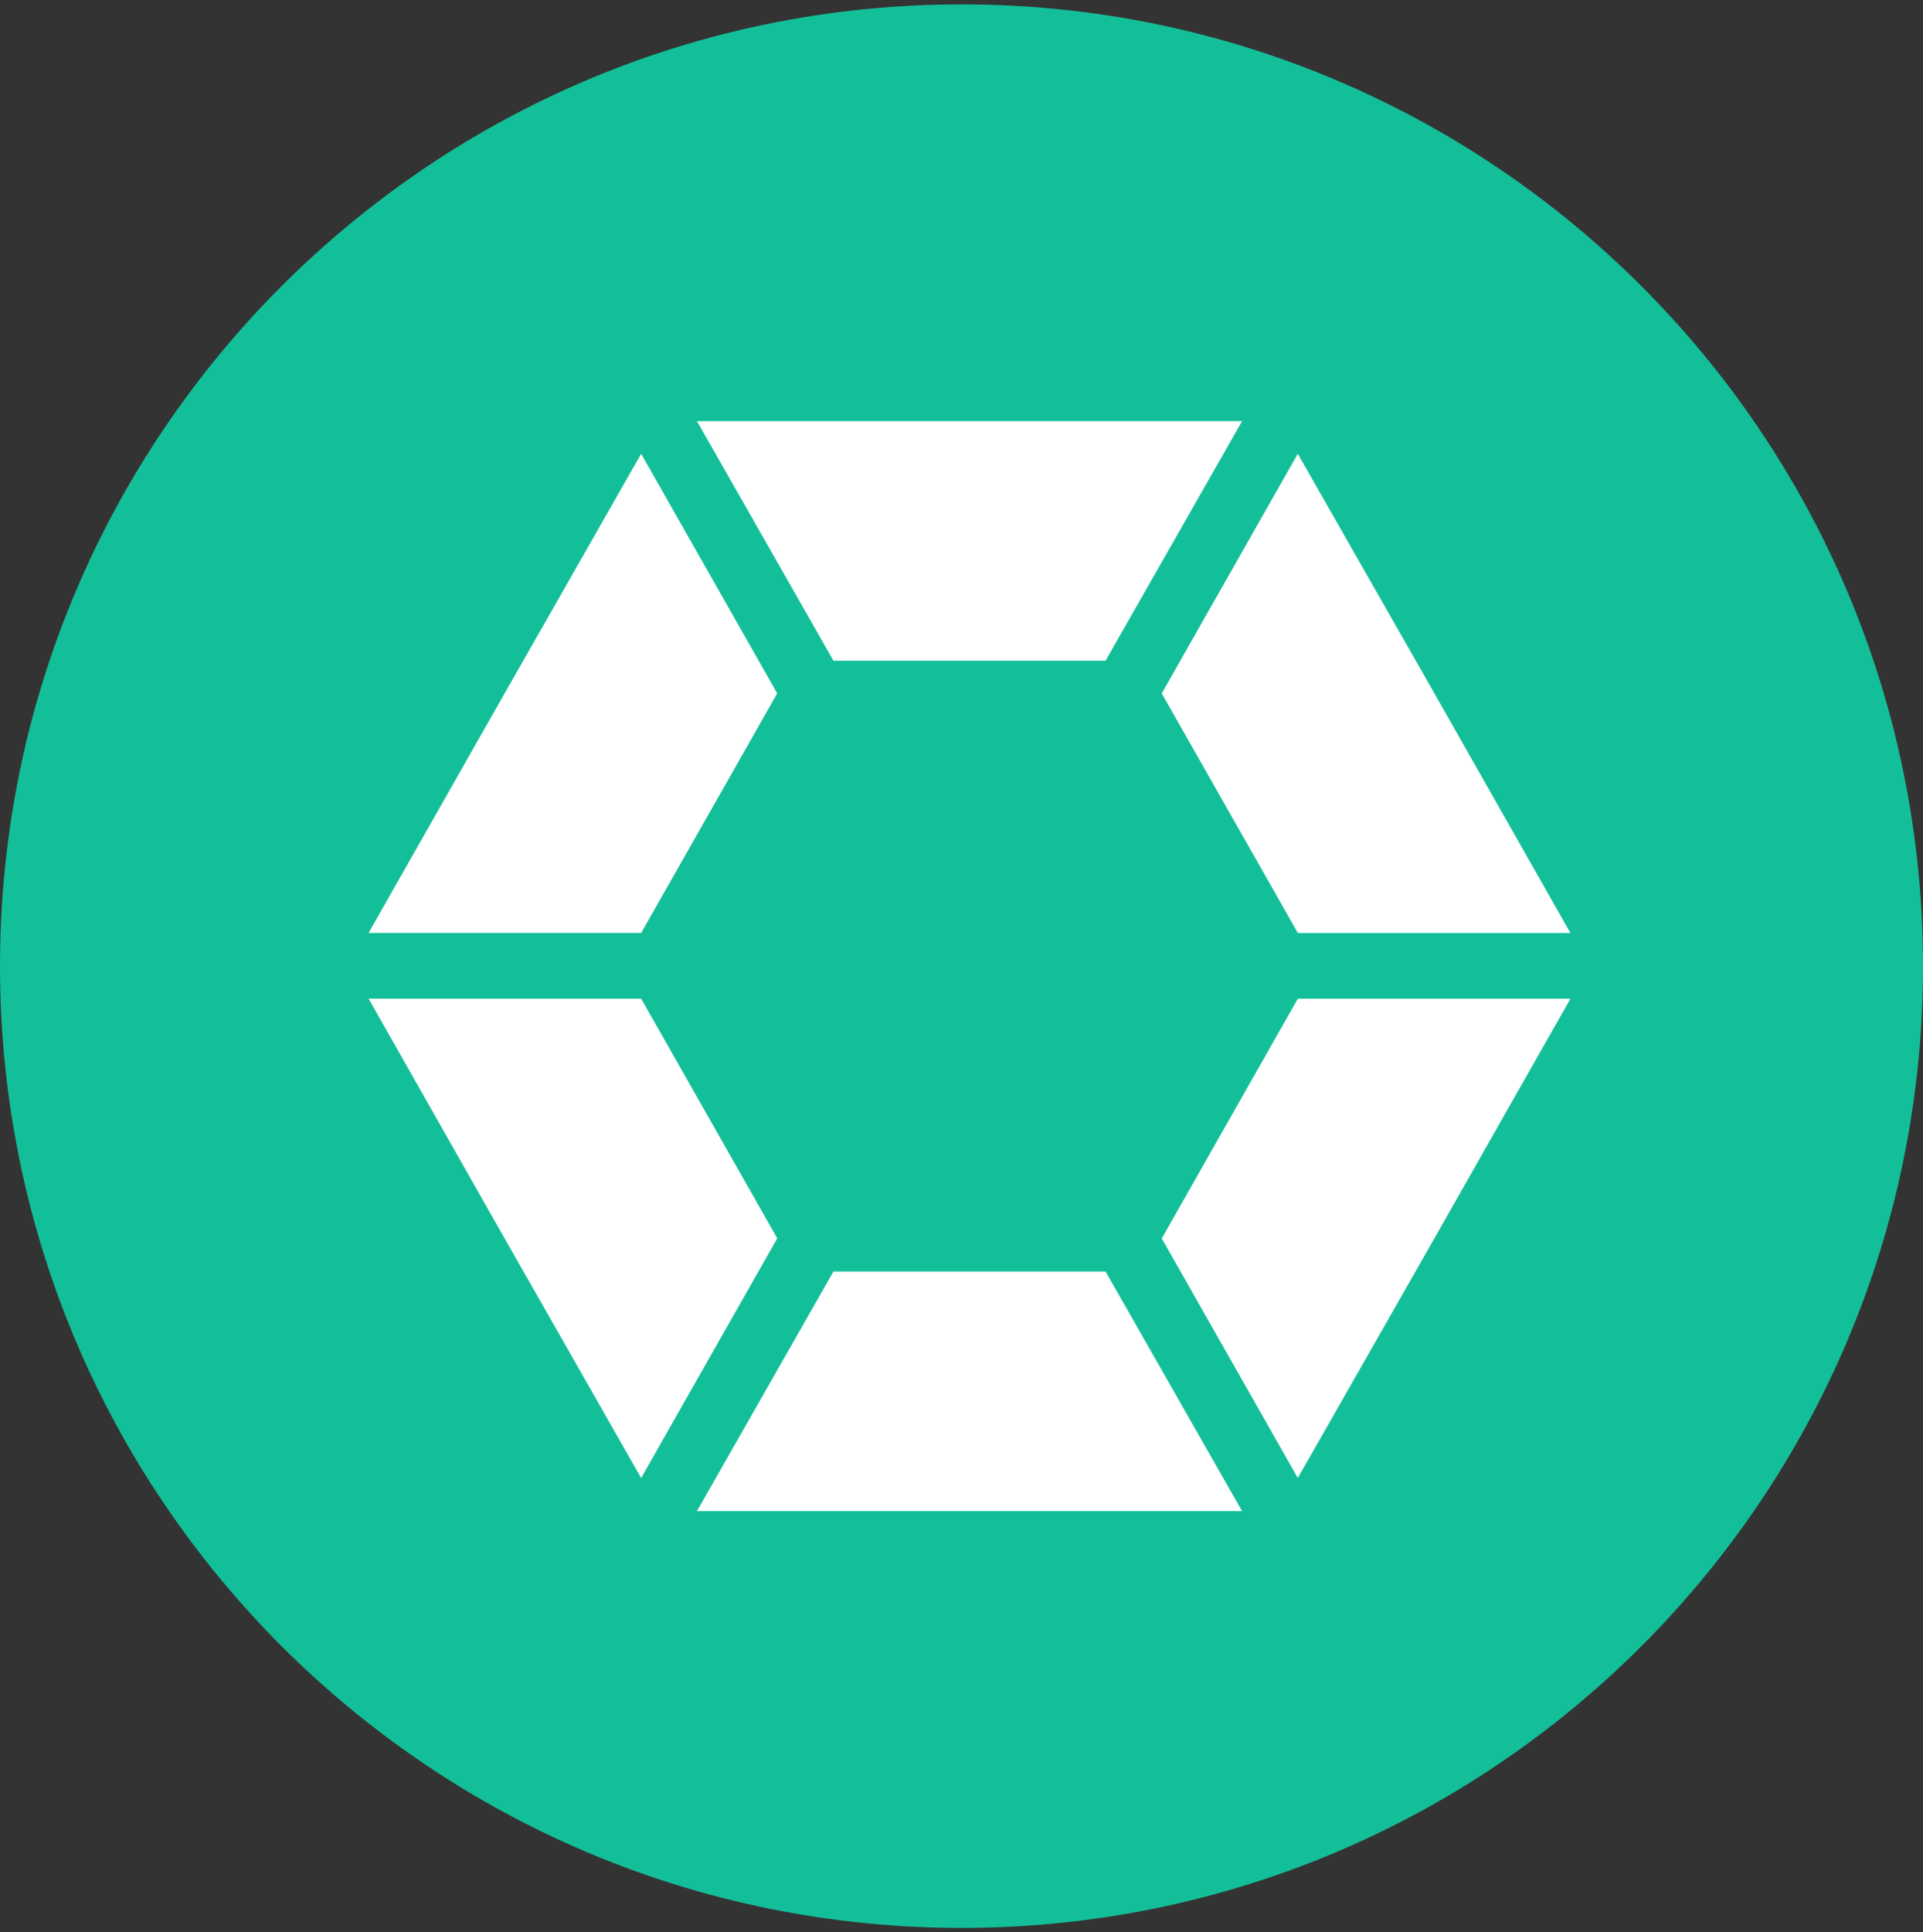 <svg width="220" height="221" viewBox="0 0 220 221" fill="none" xmlns="http://www.w3.org/2000/svg">
<rect x="0" y="0" width="220" height="221" fill="#333333" stroke="none"/>
<g clip-path="url(#clip0_4_803)">
<path d="M110 220.5C170.751 220.5 220 171.251 220 110.5C220 49.749 170.751 0.5 110 0.5C49.249 0.5 0 49.749 0 110.5C0 171.251 49.249 220.5 110 220.5Z" fill="#13BF99"/>
<path fill-rule="evenodd" clip-rule="evenodd" d="M95.351 75.566H95.358H126.481L142.101 48.166H79.731L95.351 75.566ZM79.731 172.833H110.916H142.101L126.481 145.427H95.351L79.731 172.833ZM164.101 141.632L148.474 169.045L132.909 141.639H132.916L148.474 114.226H179.666L164.101 141.632ZM73.351 51.9L57.731 79.305L42.166 106.704H73.351L88.916 79.305L73.351 51.9ZM88.909 141.639H88.916L73.351 169.045L57.731 141.639L42.166 114.219H73.351L88.916 141.625L88.909 141.639ZM179.666 106.711L164.101 79.305L148.474 51.9L132.909 79.305L148.481 106.711H179.666Z" fill="white"/>
</g>
<defs>
<clipPath id="clip0_4_803">
<rect width="220" height="220" fill="white" transform="translate(0 0.5)"/>
</clipPath>
</defs>
</svg>
